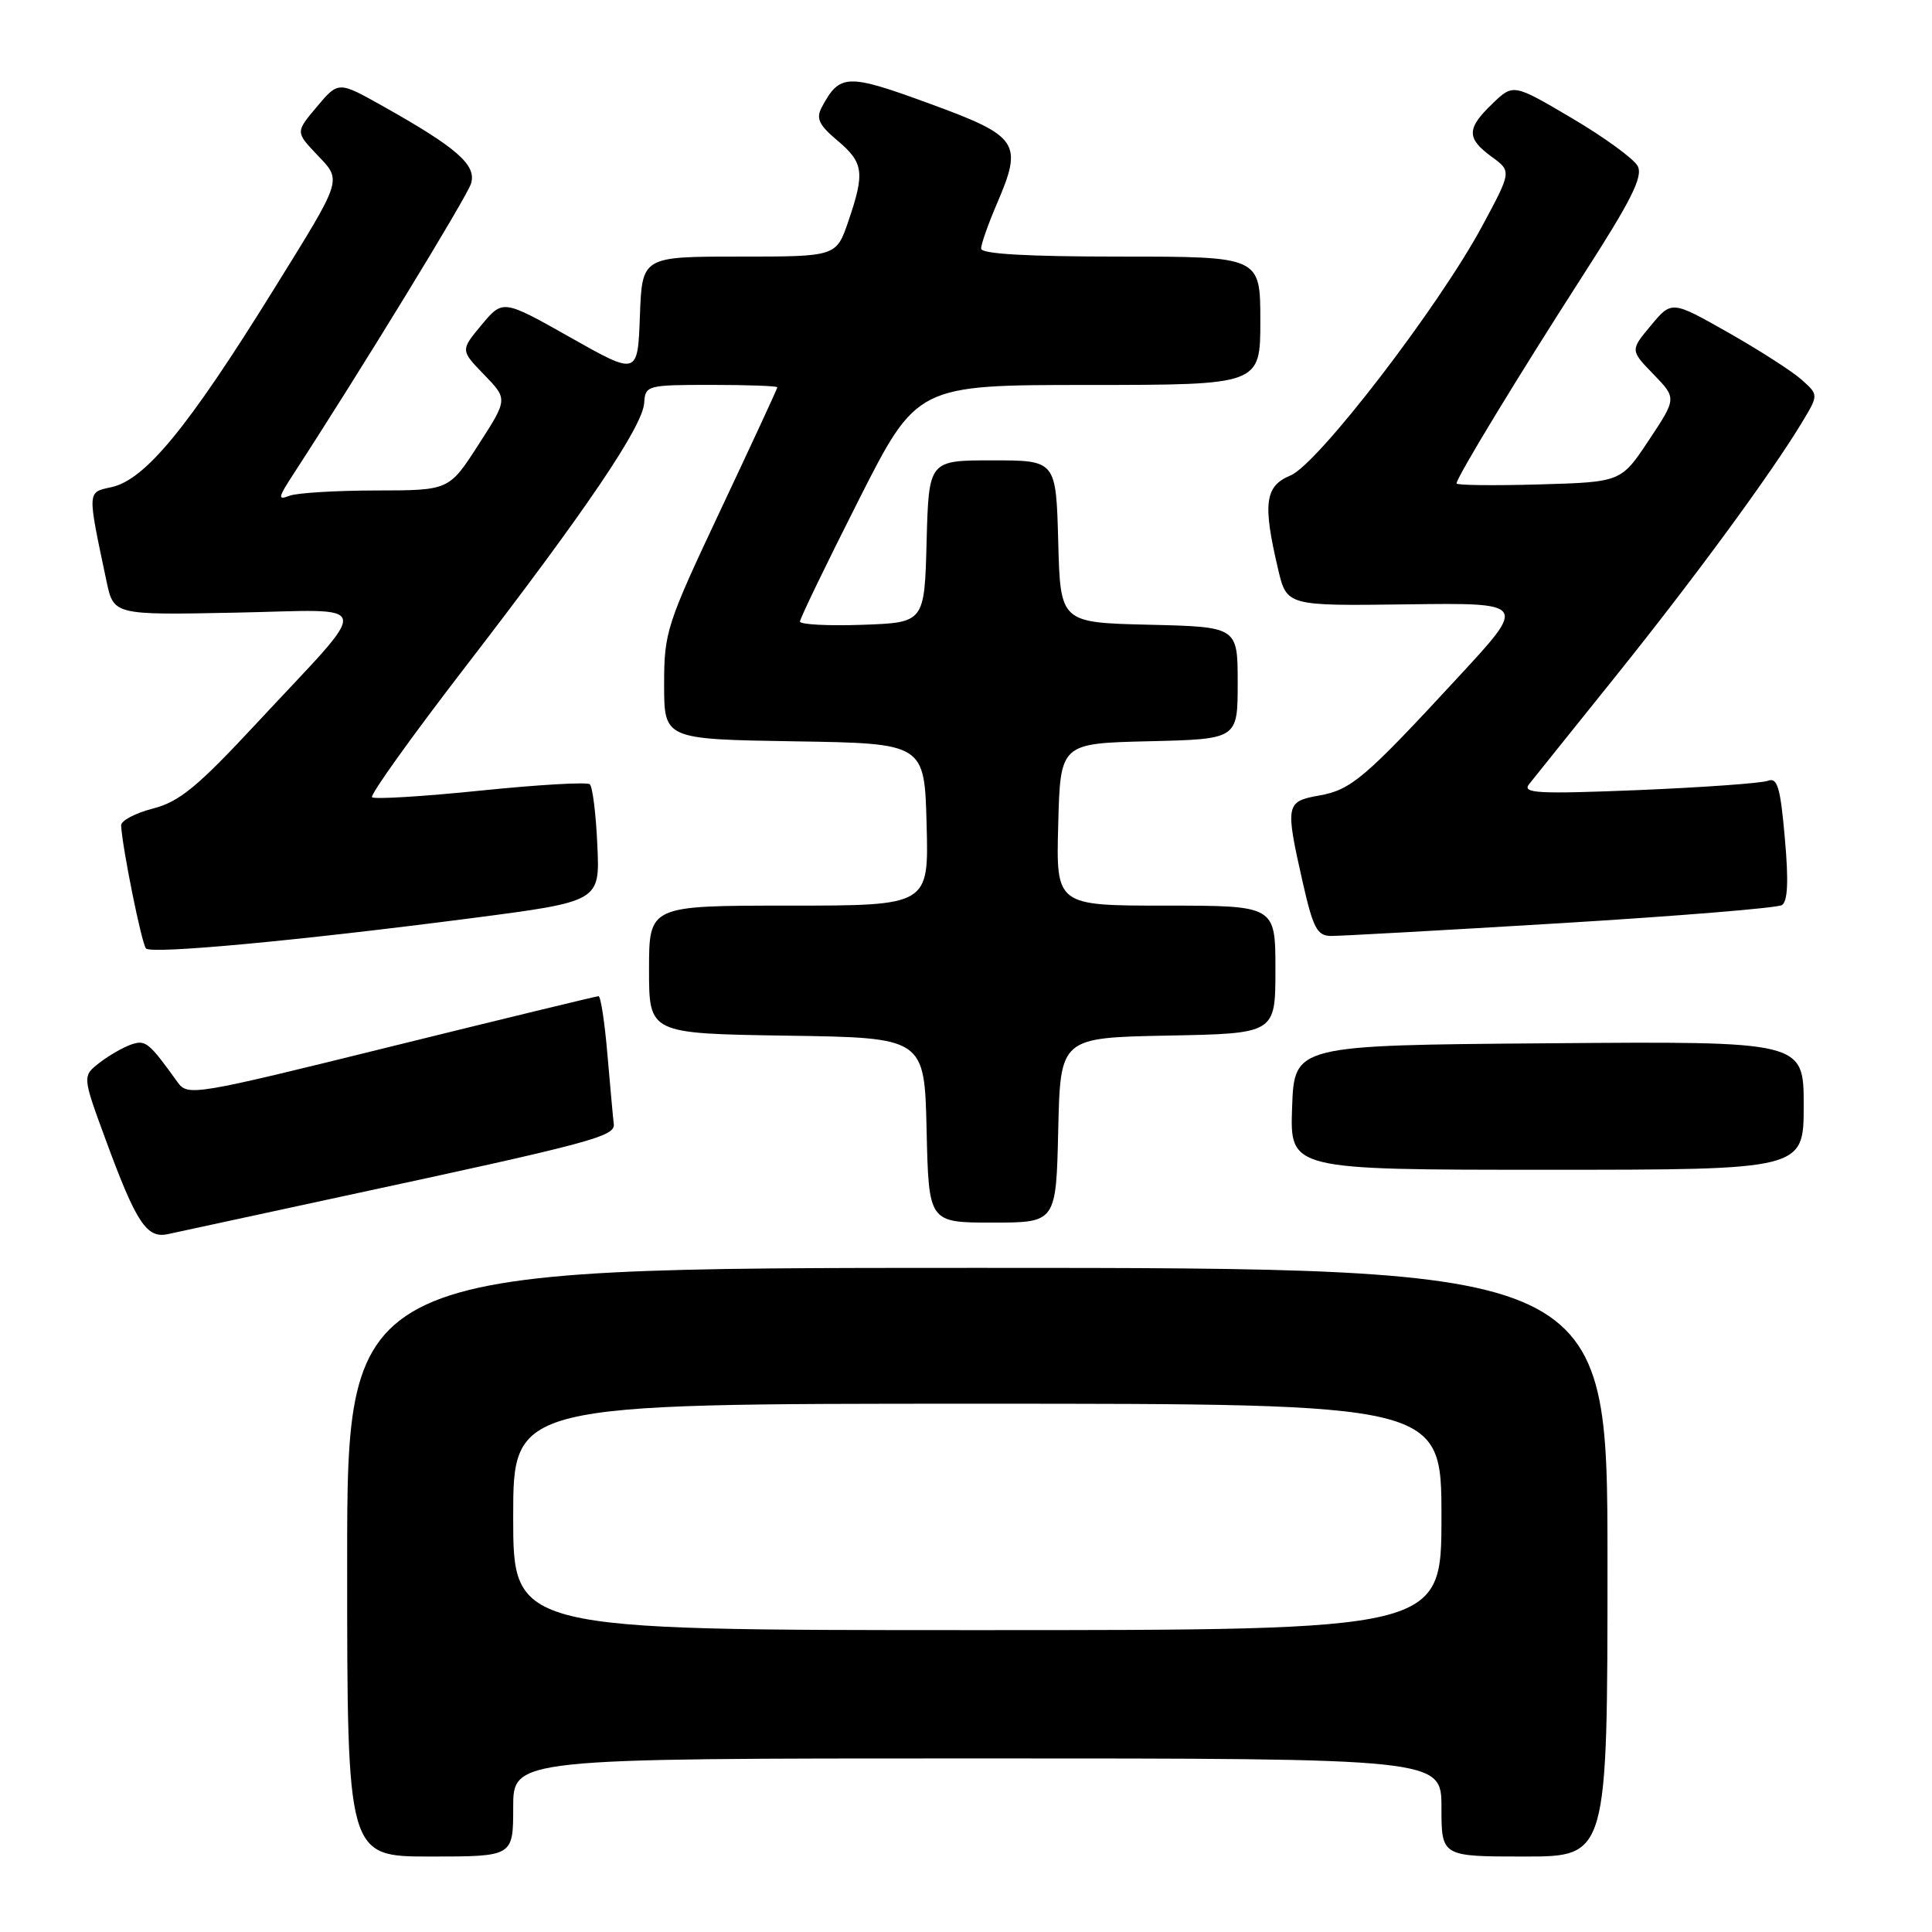 <?xml version="1.0" encoding="UTF-8" standalone="no"?>
<!DOCTYPE svg PUBLIC "-//W3C//DTD SVG 1.1//EN" "http://www.w3.org/Graphics/SVG/1.1/DTD/svg11.dtd" >
<svg xmlns="http://www.w3.org/2000/svg" xmlns:xlink="http://www.w3.org/1999/xlink" version="1.1" viewBox="0 0 256 256">
 <g >
 <path fill="currentColor"
d=" M 68.00 239.50 C 68.00 233.00 68.00 233.00 129.50 233.00 C 191.00 233.00 191.00 233.00 191.00 239.50 C 191.00 246.00 191.00 246.00 202.00 246.00 C 213.00 246.00 213.00 246.00 213.00 207.00 C 213.00 168.00 213.00 168.00 129.50 168.00 C 46.00 168.00 46.00 168.00 46.00 207.00 C 46.00 246.00 46.00 246.00 57.00 246.00 C 68.00 246.00 68.00 246.00 68.00 239.50 Z  M 45.50 158.50 C 78.37 151.43 81.52 150.59 81.33 148.95 C 81.23 148.15 80.86 144.01 80.49 139.75 C 80.13 135.49 79.60 132.00 79.31 132.00 C 79.03 132.00 66.67 135.00 51.86 138.66 C 25.72 145.13 24.88 145.27 23.54 143.41 C 19.73 138.11 19.30 137.77 17.42 138.39 C 16.37 138.75 14.46 139.83 13.20 140.81 C 10.90 142.59 10.90 142.59 14.01 151.04 C 18.06 162.06 19.45 164.16 22.28 163.52 C 23.50 163.25 33.95 160.99 45.50 158.50 Z  M 140.22 149.75 C 140.50 137.50 140.50 137.50 154.75 137.22 C 169.00 136.95 169.00 136.95 169.00 128.47 C 169.00 120.00 169.00 120.00 154.47 120.00 C 139.93 120.00 139.93 120.00 140.22 109.25 C 140.50 98.50 140.50 98.50 152.25 98.22 C 164.00 97.94 164.00 97.94 164.00 90.50 C 164.00 83.06 164.00 83.06 152.25 82.78 C 140.50 82.50 140.50 82.50 140.22 71.75 C 139.93 61.00 139.93 61.00 131.50 61.00 C 123.07 61.00 123.07 61.00 122.78 71.75 C 122.50 82.50 122.50 82.50 114.25 82.79 C 109.71 82.95 106.00 82.75 106.00 82.36 C 106.00 81.96 109.49 74.74 113.75 66.32 C 121.50 51.01 121.50 51.01 144.25 51.01 C 167.00 51.00 167.00 51.00 167.00 42.50 C 167.00 34.00 167.00 34.00 148.50 34.00 C 136.08 34.00 130.00 33.65 130.00 32.94 C 130.00 32.35 130.94 29.69 132.08 27.03 C 135.58 18.90 135.02 18.06 123.14 13.72 C 112.25 9.73 111.27 9.76 108.90 14.19 C 108.10 15.69 108.49 16.54 110.95 18.61 C 114.44 21.55 114.62 22.84 112.41 29.32 C 110.81 34.00 110.81 34.00 97.95 34.00 C 85.08 34.00 85.08 34.00 84.79 41.87 C 84.50 49.75 84.50 49.75 75.57 44.71 C 66.64 39.67 66.64 39.67 63.82 43.04 C 61.01 46.41 61.01 46.41 64.15 49.65 C 67.29 52.89 67.29 52.89 63.39 58.94 C 59.50 64.98 59.50 64.98 49.83 64.99 C 44.51 65.00 39.35 65.31 38.36 65.69 C 36.78 66.30 36.84 65.96 38.80 62.94 C 47.75 49.18 61.86 26.12 62.41 24.33 C 63.18 21.87 60.58 19.59 50.67 14.03 C 44.84 10.76 44.84 10.76 42.00 14.13 C 39.16 17.50 39.16 17.50 42.01 20.50 C 45.34 24.01 45.51 23.46 36.18 38.50 C 24.88 56.71 19.24 63.57 14.77 64.55 C 11.53 65.26 11.55 64.88 14.11 77.00 C 15.06 81.50 15.06 81.50 31.16 81.18 C 49.89 80.81 49.56 79.11 34.00 95.84 C 26.14 104.29 23.77 106.24 20.25 107.14 C 17.91 107.75 16.02 108.75 16.05 109.37 C 16.19 112.28 18.78 125.11 19.35 125.68 C 20.12 126.45 39.46 124.65 62.50 121.66 C 79.50 119.45 79.50 119.45 79.15 111.98 C 78.97 107.86 78.52 104.24 78.15 103.92 C 77.79 103.60 71.28 103.98 63.67 104.76 C 56.07 105.54 49.60 105.93 49.30 105.64 C 49.00 105.34 54.59 97.54 61.71 88.30 C 77.64 67.63 85.18 56.49 85.36 53.38 C 85.50 51.07 85.74 51.00 94.25 51.00 C 99.06 51.00 103.00 51.14 103.00 51.32 C 103.00 51.49 99.62 58.79 95.50 67.53 C 88.32 82.77 88.00 83.74 88.00 90.69 C 88.00 97.95 88.00 97.95 105.25 98.23 C 122.50 98.50 122.50 98.50 122.78 109.25 C 123.07 120.00 123.07 120.00 104.53 120.00 C 86.00 120.00 86.00 120.00 86.00 128.48 C 86.00 136.95 86.00 136.95 104.25 137.23 C 122.50 137.50 122.50 137.50 122.78 149.75 C 123.06 162.00 123.06 162.00 131.50 162.00 C 139.94 162.00 139.94 162.00 140.22 149.75 Z  M 239.00 146.49 C 239.00 137.97 239.00 137.97 205.25 138.24 C 171.50 138.50 171.50 138.50 171.21 146.75 C 170.92 155.00 170.92 155.00 204.96 155.00 C 239.00 155.00 239.00 155.00 239.00 146.49 Z  M 206.75 122.33 C 222.28 121.39 235.50 120.31 236.11 119.93 C 236.89 119.45 237.01 116.73 236.50 111.06 C 235.91 104.29 235.51 102.97 234.25 103.46 C 233.41 103.78 225.69 104.33 217.11 104.69 C 203.74 105.23 201.66 105.12 202.61 103.91 C 203.23 103.14 208.42 96.65 214.17 89.50 C 224.57 76.54 234.71 62.72 238.81 55.91 C 240.97 52.32 240.97 52.32 238.73 50.32 C 237.51 49.22 233.13 46.41 229.01 44.07 C 221.51 39.82 221.51 39.82 218.76 43.12 C 216.01 46.41 216.01 46.41 219.09 49.59 C 222.17 52.77 222.17 52.77 218.48 58.33 C 214.80 63.88 214.80 63.88 203.90 64.19 C 197.90 64.36 193.00 64.30 193.00 64.06 C 193.00 63.27 201.17 49.83 209.66 36.63 C 216.17 26.53 217.74 23.39 217.00 22.00 C 216.48 21.03 212.56 18.18 208.29 15.66 C 200.52 11.08 200.52 11.08 197.76 13.73 C 194.32 17.03 194.30 18.32 197.65 20.77 C 200.30 22.70 200.30 22.70 196.40 29.95 C 190.63 40.67 174.63 61.50 171.00 63.00 C 167.60 64.41 167.30 66.70 169.35 75.40 C 170.50 80.29 170.50 80.29 186.42 80.08 C 202.34 79.87 202.34 79.87 193.26 89.68 C 180.79 103.18 179.05 104.66 174.75 105.42 C 170.37 106.20 170.29 106.62 172.61 116.88 C 173.99 122.98 174.53 124.00 176.36 124.02 C 177.54 124.03 191.21 123.27 206.75 122.33 Z  M 68.00 201.00 C 68.00 186.00 68.00 186.00 129.50 186.00 C 191.00 186.00 191.00 186.00 191.00 201.00 C 191.00 216.00 191.00 216.00 129.50 216.00 C 68.00 216.00 68.00 216.00 68.00 201.00 Z "/>
</g>
</svg>
